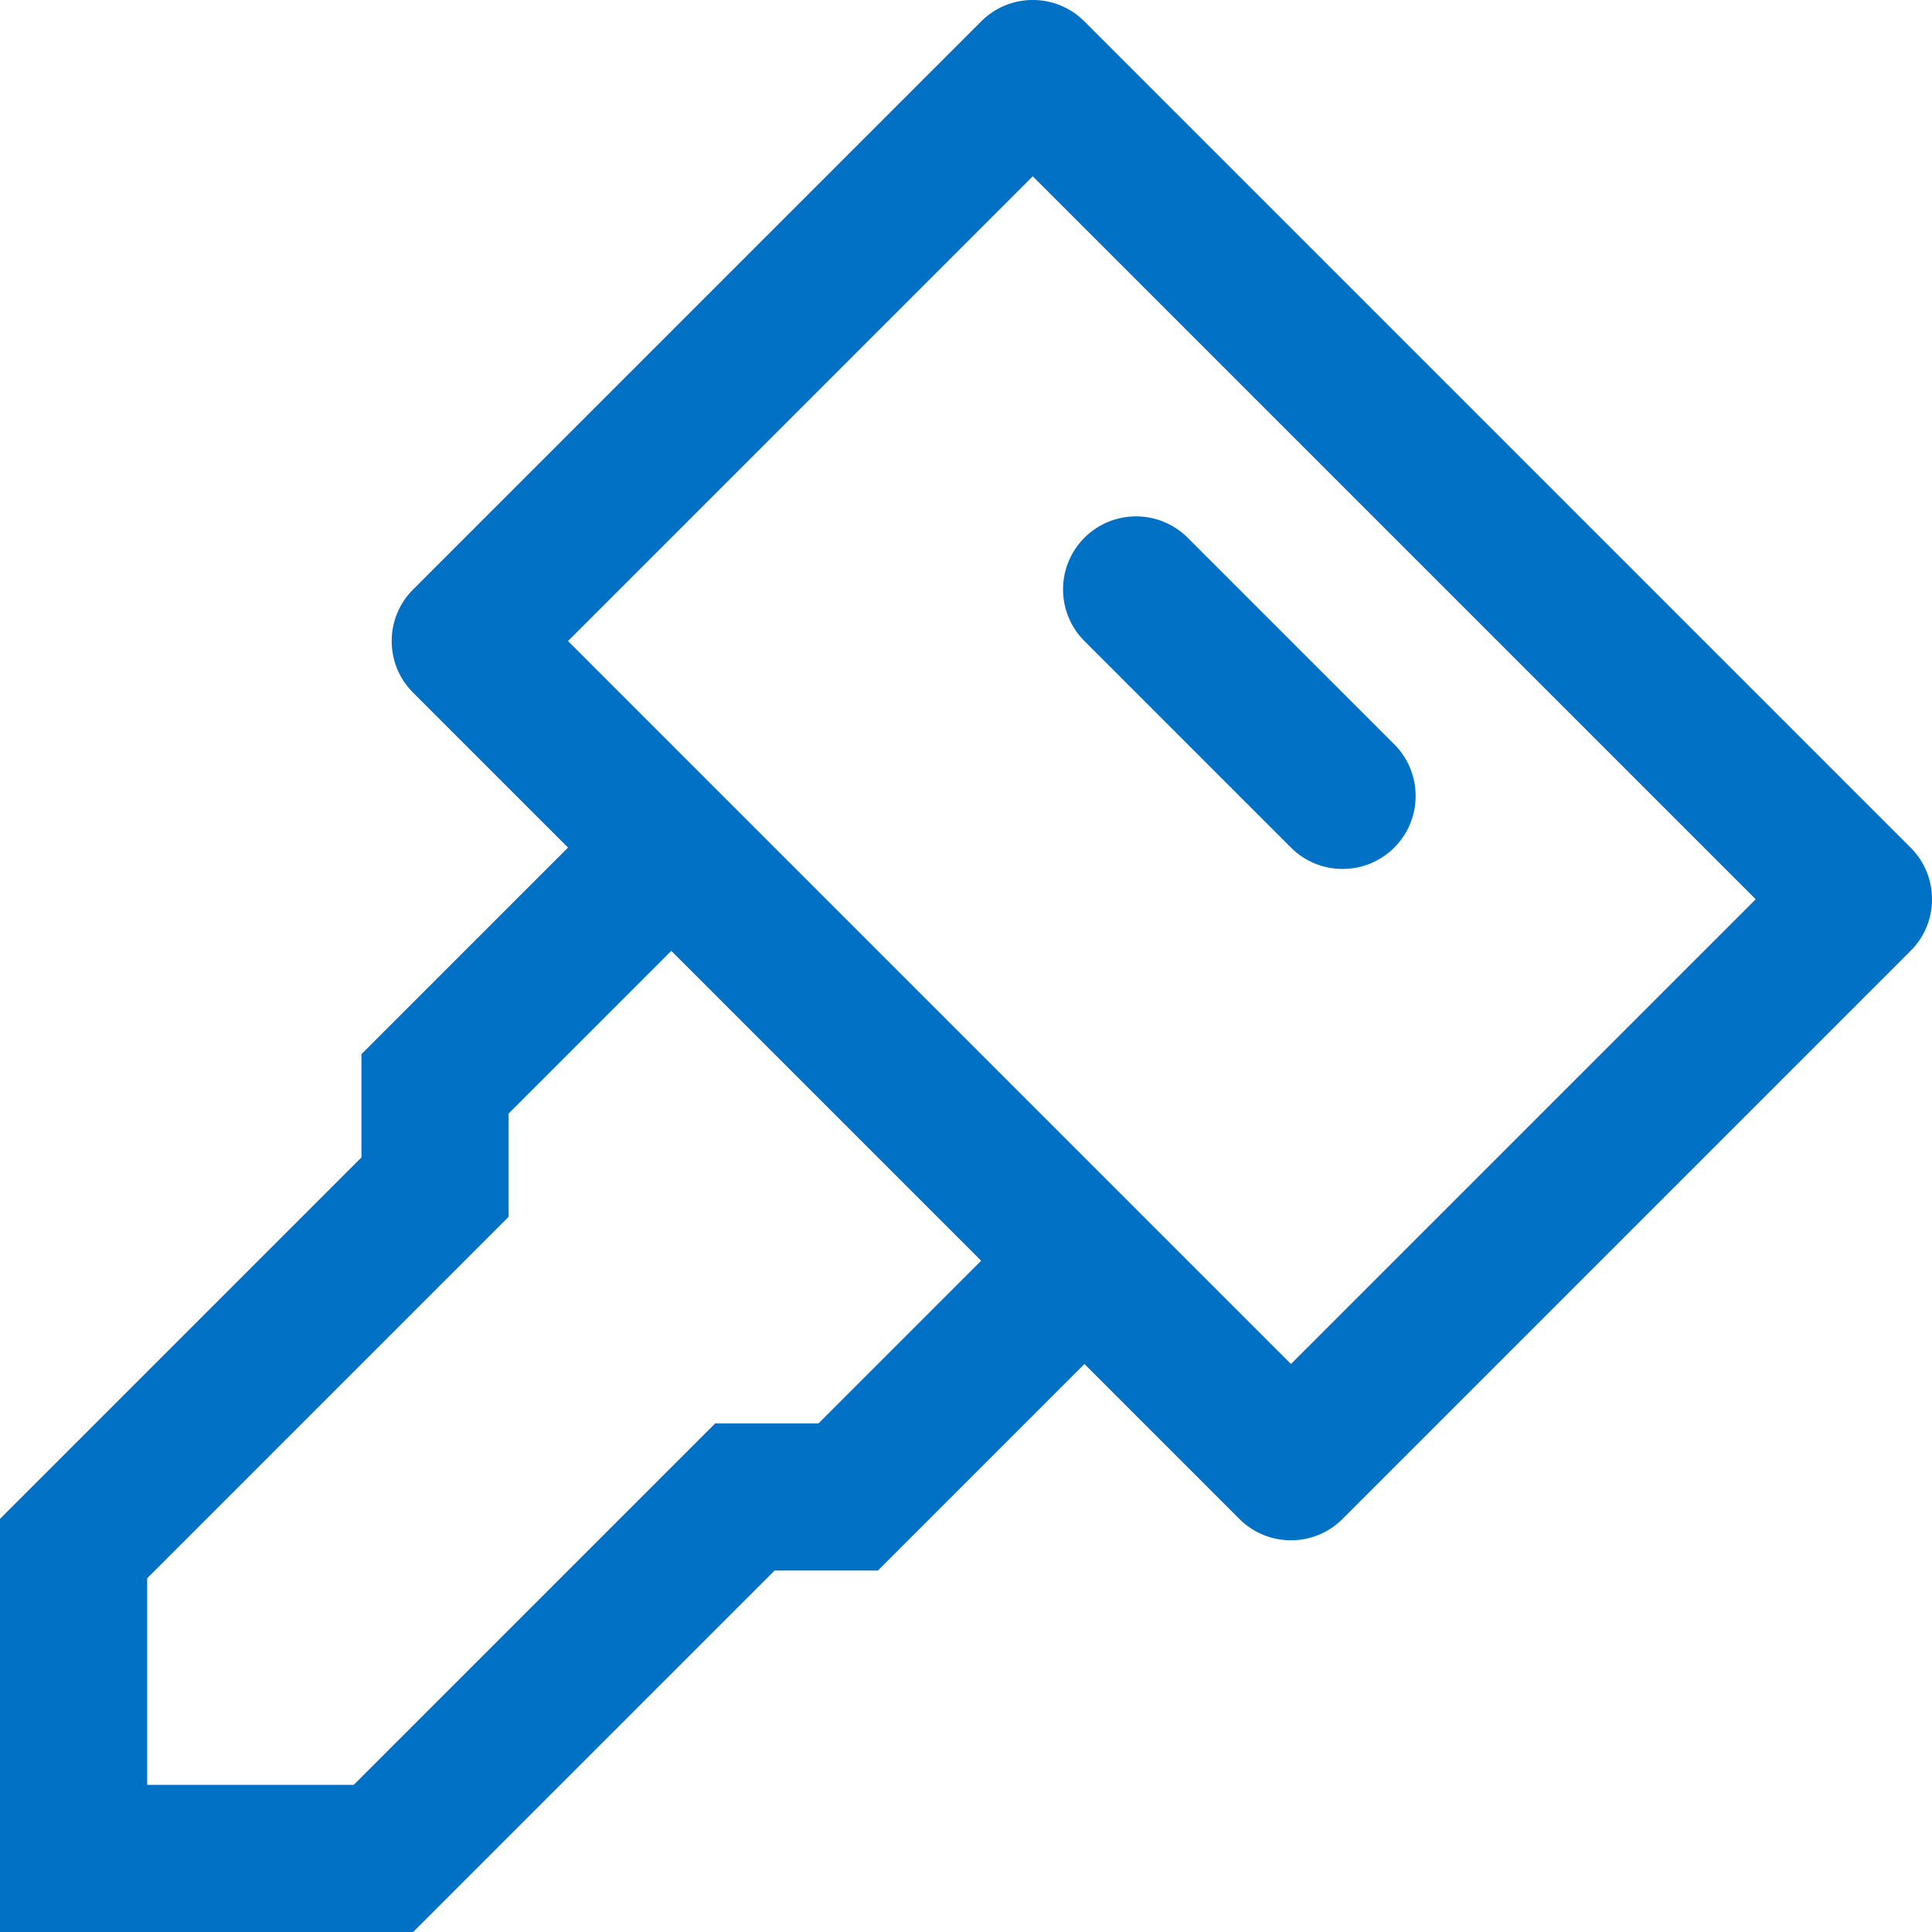 <?xml version="1.0" encoding="UTF-8"?>
<svg width="24px" height="24px" viewBox="0 0 24 24" version="1.1" xmlns="http://www.w3.org/2000/svg" xmlns:xlink="http://www.w3.org/1999/xlink">
    <title>Icon/Key/Outline/24</title>
    <g id="Page-1" stroke="none" stroke-width="1" fill="none" fill-rule="evenodd">
        <g id="Icons" transform="translate(-295, -590)" fill="#0071C4">
            <g id="Icon/Key/Outline/24" transform="translate(295, 590)">
                <path d="M4.49,14.378 L4.49,13.095 L7.056,10.529 L5.132,8.605 C4.777,8.251 4.777,7.676 5.132,7.322 L12.188,0.266 C12.542,-0.089 13.117,-0.089 13.471,0.266 L23.734,10.529 C24.089,10.883 24.089,11.458 23.734,11.812 L16.678,18.868 C16.324,19.223 15.749,19.223 15.395,18.868 L13.471,16.944 L10.905,19.51 L9.622,19.51 L5.132,24 L0,24 L0,18.868 L4.49,14.378 Z M1.828,22.172 L4.394,22.172 L8.884,17.682 L10.167,17.682 L12.188,15.661 L8.339,11.812 L6.318,13.833 L6.318,15.116 L1.828,19.606 L1.828,22.172 Z M12.829,2.19 L7.056,7.963 L16.037,16.944 L21.81,11.171 L12.829,2.19 Z M14.754,6.68 L17.32,9.246 C17.674,9.601 17.674,10.175 17.32,10.529 C16.965,10.883 16.391,10.883 16.037,10.529 L13.471,7.963 C13.117,7.609 13.117,7.035 13.471,6.68 C13.825,6.326 14.399,6.326 14.754,6.68 Z"></path>
            </g>
        </g>
    </g>
</svg>